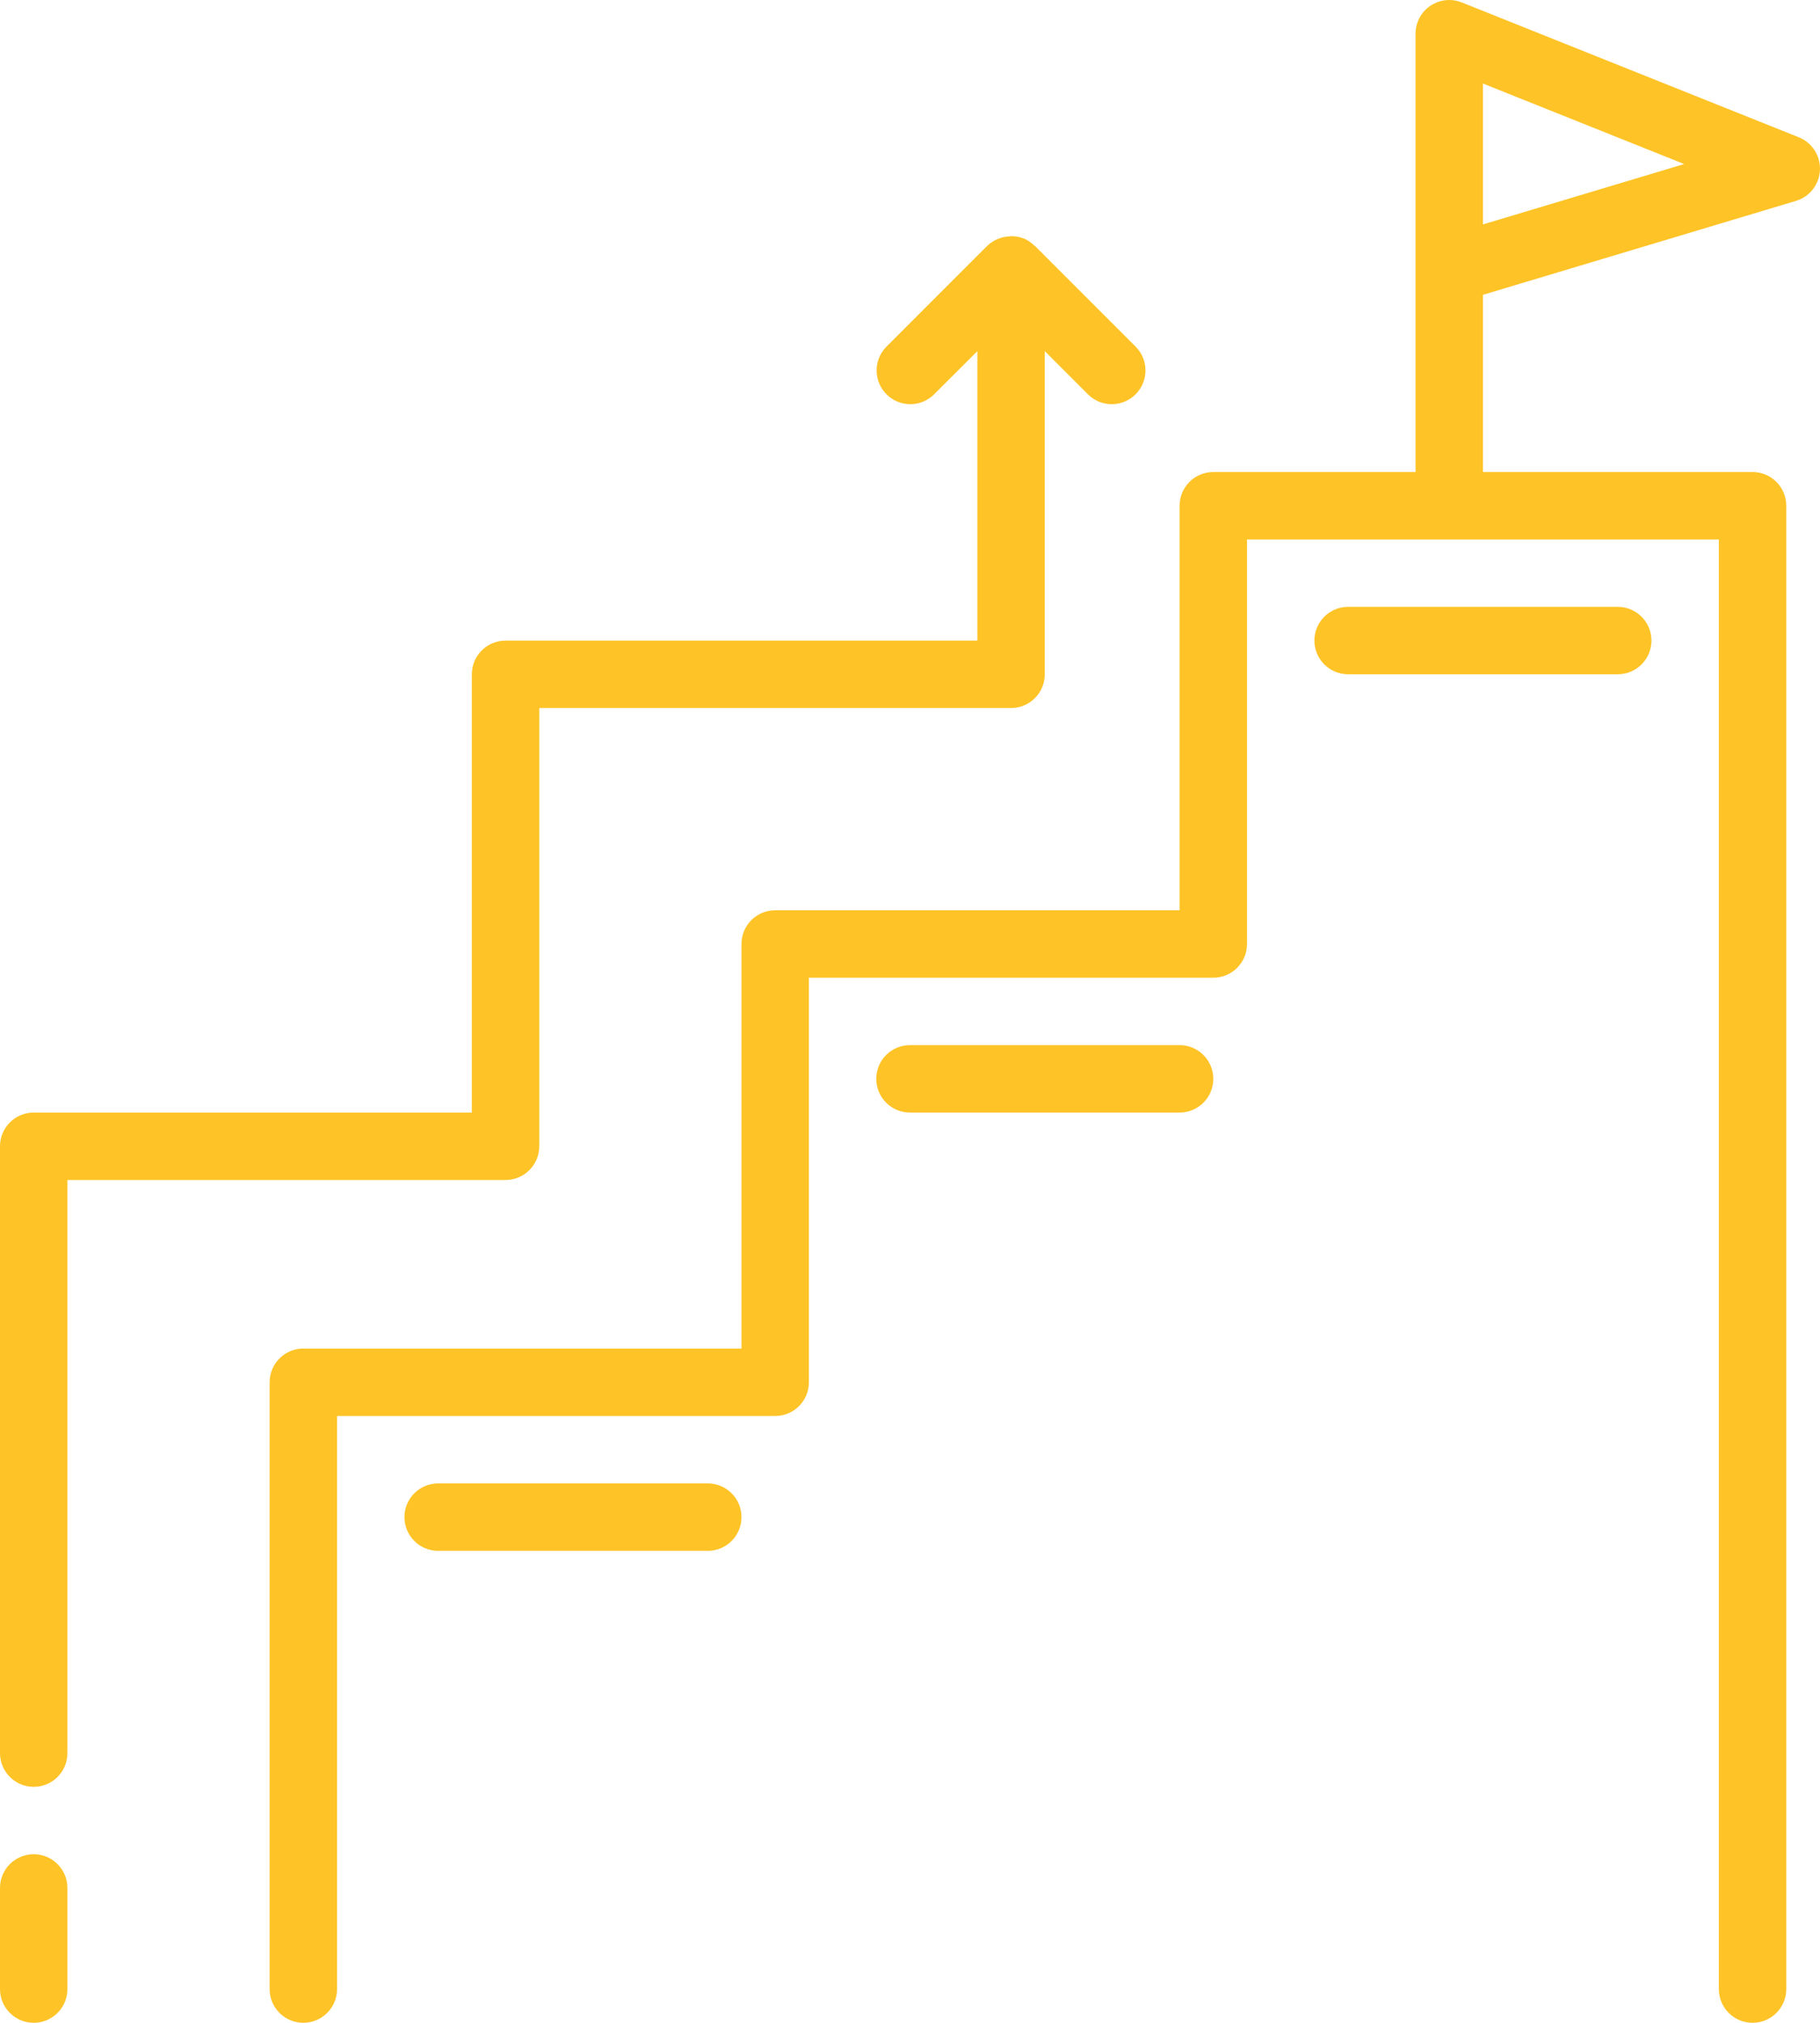 <svg width="54" height="60" viewBox="0 0 54 60" fill="none" xmlns="http://www.w3.org/2000/svg">
    <path d="M45.958 4.715C45.871 4.422 45.654 4.185 45.371 4.072L35.371 0.072C34.858 -0.133 34.276 0.116 34.071 0.628C34.023 0.747 33.999 0.873 33.999 1.001V14.001H27.999C27.447 14.001 26.999 14.448 26.999 15.001V27H15C14.447 27 14 27.448 14 28V40H1C0.448 40 0 40.448 0 41V58.999C0 59.552 0.448 59.999 1 59.999C1.552 59.999 2 59.552 2 58.999V42H15C15.552 42 16 41.552 16 41V29H27.999C28.552 29 28.999 28.552 28.999 28V16.001H42.999V58.999C42.999 59.552 43.447 59.999 43.999 59.999C44.551 59.999 44.999 59.552 44.999 58.999V15.001C44.999 14.448 44.551 14.001 43.999 14.001H35.999V8.745L45.286 5.959C45.815 5.801 46.116 5.244 45.958 4.715ZM35.999 6.657V2.478L41.969 4.866L35.999 6.657Z" transform="translate(8)" fill="#FEC326"/>
    <path d="M1 0C0.448 0 0 0.448 0 1V4C0 4.552 0.448 5 1 5C1.552 5 2 4.552 2 4V1C2 0.448 1.552 0 1 0Z" transform="translate(0 54.999)" fill="#FEC326"/>
    <path d="M33.706 3.288L30.706 0.288C30.701 0.283 30.696 0.28 30.69 0.277C30.685 0.274 30.68 0.272 30.676 0.268C30.591 0.184 30.491 0.117 30.382 0.068C30.374 0.068 30.365 0.068 30.356 0.062C30.254 0.024 30.147 0.003 30.038 0C30.006 0 29.975 0 29.938 0.005C29.852 0.01 29.766 0.026 29.684 0.054C29.676 0.057 29.668 0.059 29.66 0.062C29.637 0.07 29.613 0.078 29.59 0.088C29.479 0.136 29.377 0.204 29.29 0.288L26.29 3.288C25.907 3.685 25.918 4.318 26.315 4.702C26.702 5.076 27.317 5.076 27.704 4.702L28.999 3.409V11.995H15C14.447 11.995 14 12.442 14 12.995V25.994H1C0.448 25.994 0 26.442 0 26.994V44.994C0 45.546 0.448 45.994 1 45.994C1.552 45.994 2 45.546 2 44.994V27.994H15C15.552 27.994 16 27.547 16 26.994V13.995H29.999C30.551 13.995 30.999 13.547 30.999 12.995V3.409L32.292 4.702C32.689 5.086 33.322 5.075 33.706 4.677C34.08 4.29 34.08 3.675 33.706 3.288Z" transform="translate(0 7.006)" fill="#FEC326"/>
    <path d="M9 0H1C0.448 0 0 0.448 0 1C0 1.552 0.448 2 1 2H9C9.552 2 10 1.552 10 1C10 0.448 9.552 0 9 0Z" transform="translate(12 44)" fill="#FEC326"/>
    <path d="M9 0H1C0.448 0 0 0.448 0 1C0 1.552 0.448 2 1 2H9C9.552 2 10 1.552 10 1C10 0.448 9.552 0 9 0Z" transform="translate(25.999 31)" fill="#FEC326"/>
    <path d="M9 0H1C0.448 0 0 0.448 0 1C0 1.552 0.448 2 1 2H9C9.552 2 10 1.552 10 1C10 0.448 9.552 0 9 0Z" transform="translate(38.999 18)" fill="#FEC326"/>
</svg>
